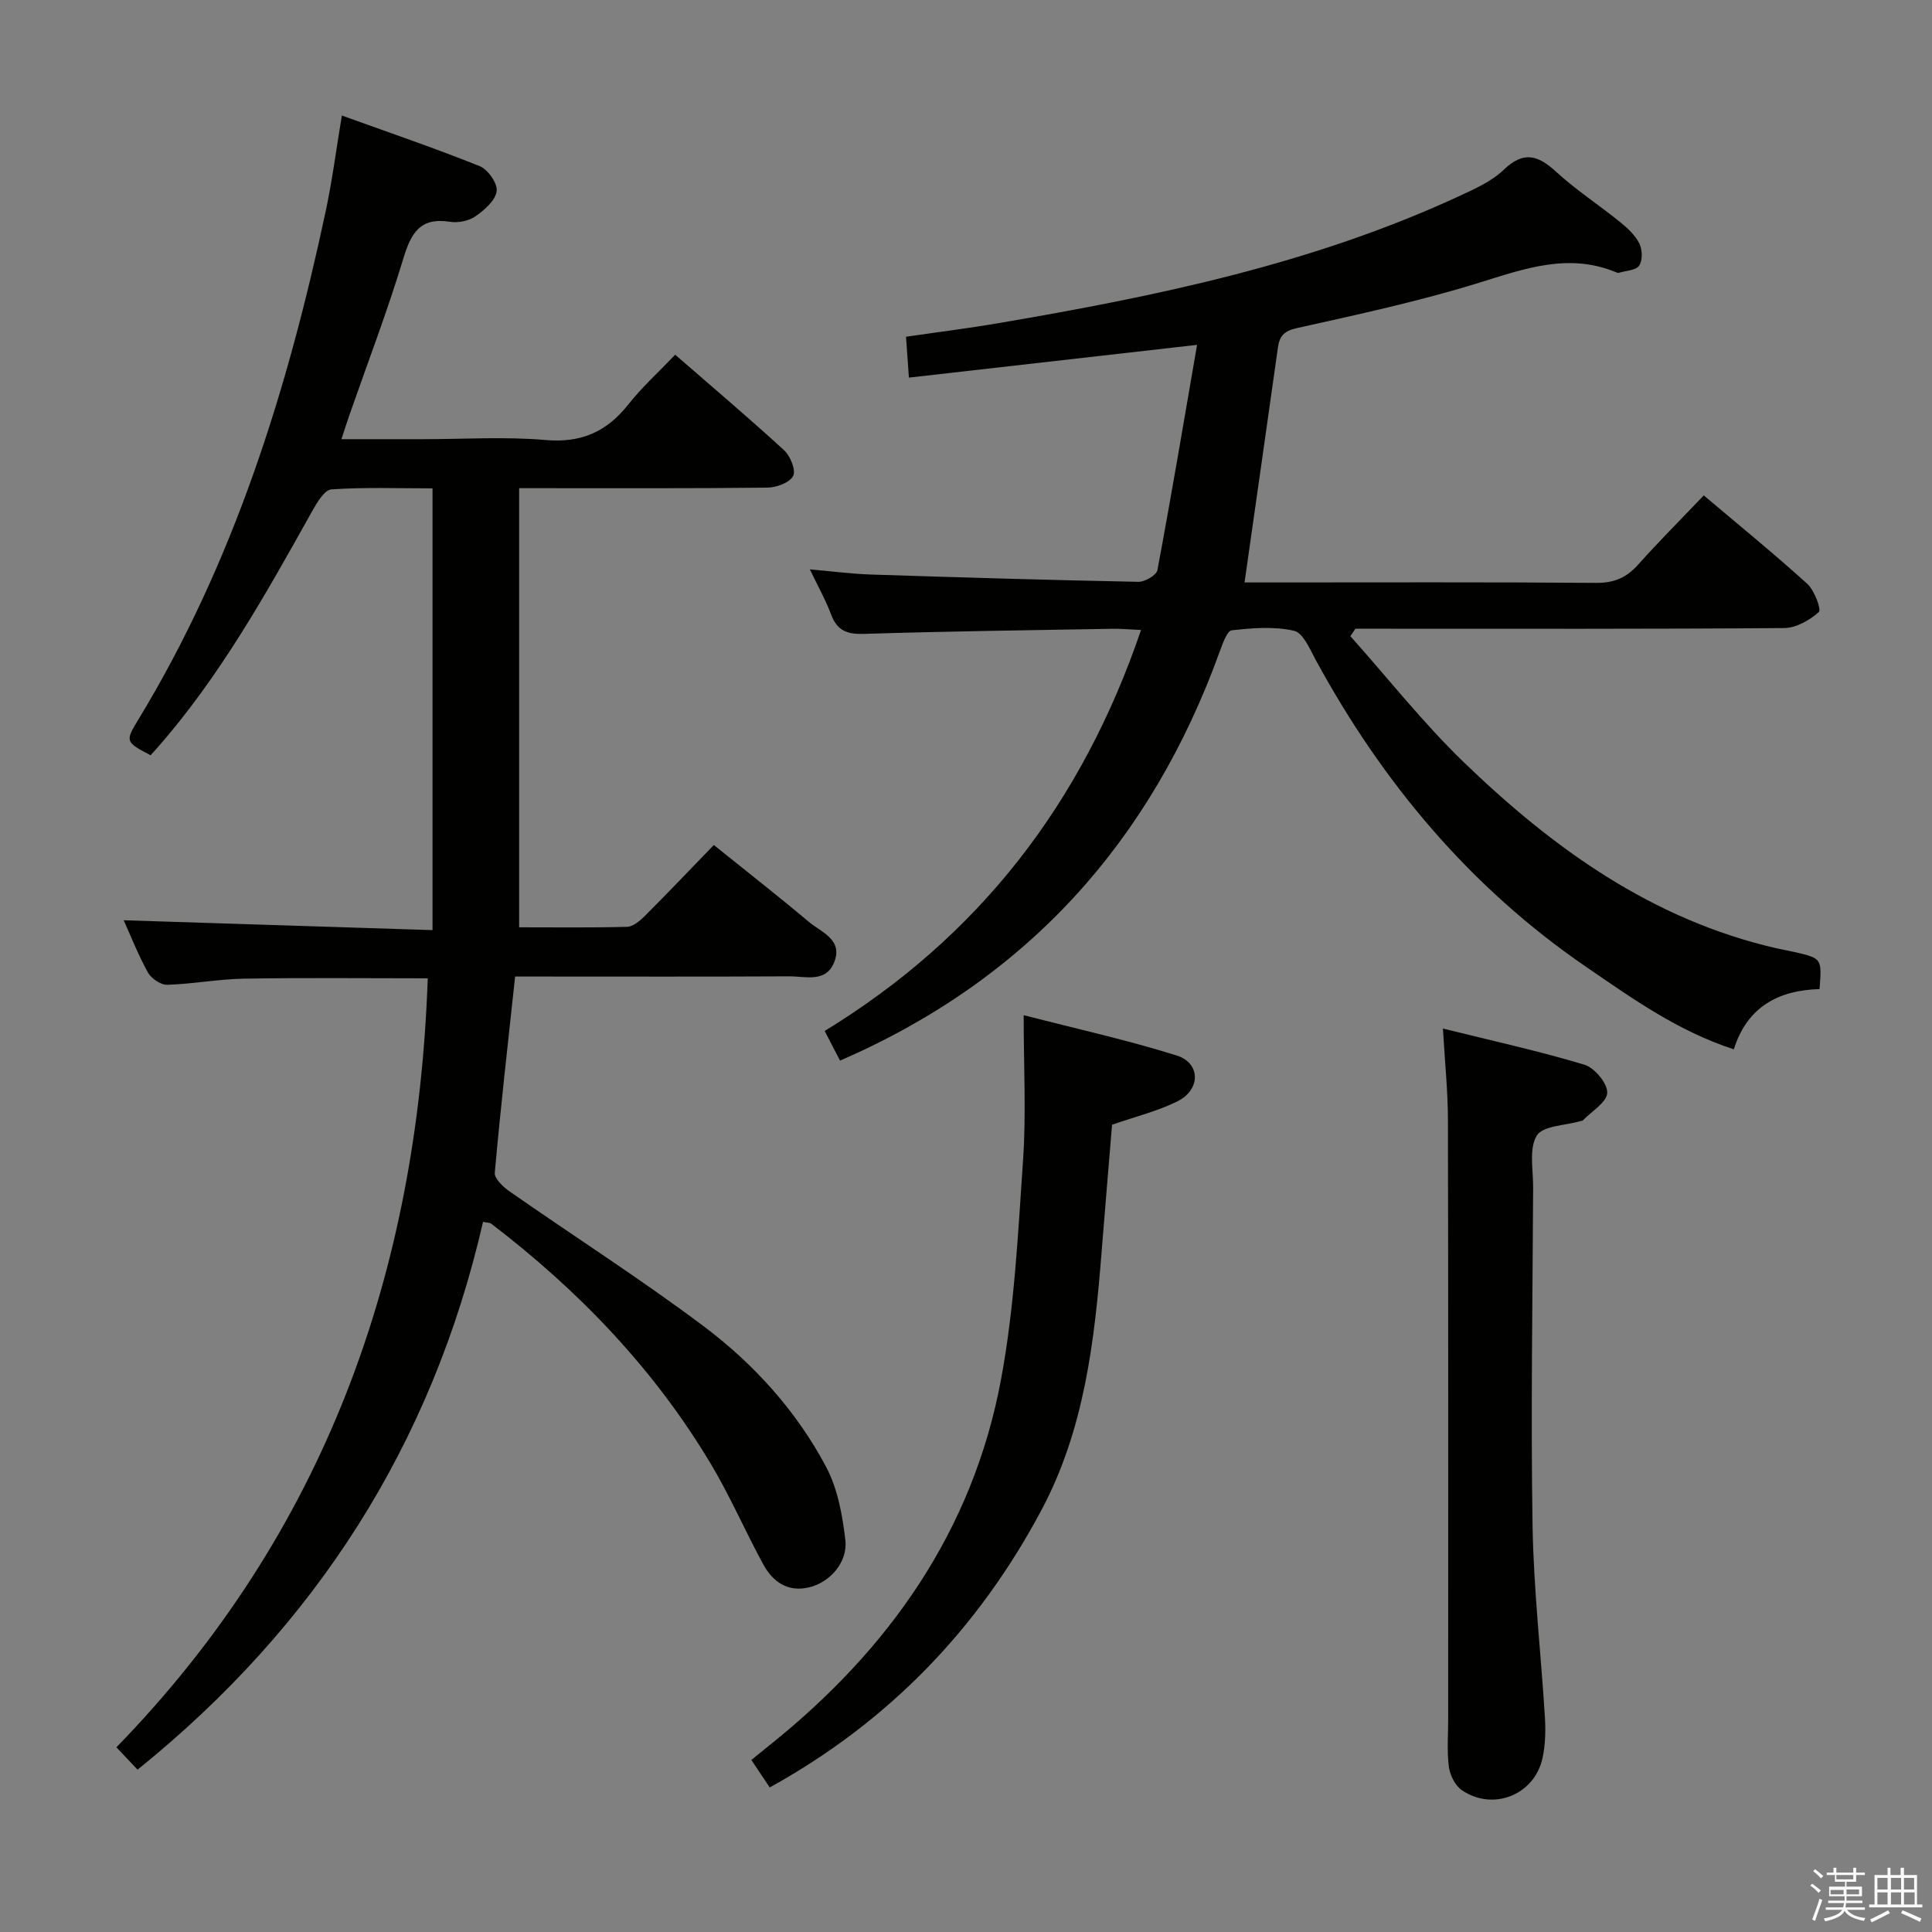 <svg enable-background="new 0 0 400 400" viewBox="0 0 400 400" xmlns="http://www.w3.org/2000/svg"><rect x="0" y="0" width="400" height="400" fill="#808080" stroke="none"/><path d="m374.8 390.4.4-.4c.7.5 1.3 1 1.8 1.4l-.5.5c-.5-.6-1.1-1.1-1.7-1.5zm1 7.3-.6-.3c.5-1.4 1.1-2.8 1.5-4.3.2.1.4.2.6.3-.5 1.3-1 2.8-1.5 4.3zm-.4-10.3.4-.4c.4.3 1 .8 1.7 1.4l-.5.5c-.4-.5-1-1-1.6-1.5zm2.5.3h1.7v-1h.6v1h3.5v-1h.6v1h1.8v.5h-1.8v1.4h-2v1h3.2v2h-3.2v.9h3.3v.5h-3.4c0 .3-.1.6-.1.9h4v.5h-3.7c.7.9 1.9 1.5 3.8 1.7-.1.2-.2.4-.3.6-2.1-.4-3.5-1.1-4-2.1-.4 1-1.8 1.7-4 2.2-.1-.2-.2-.4-.3-.6 2.1-.4 3.4-1 3.8-1.8h-3.4v-.5h3.6c.1-.3.1-.6.2-.9h-3.3v-.5h3.4c0-.3 0-.6 0-.9h-3.2v-2h3.3v-1h-2.1v-1.4h-1.7v-.5zm1.1 3.5v1h2.7c0-.3 0-.4 0-.4 0-.1 0-.2 0-.2 0-.1 0-.2 0-.3h-2.7zm1.2-3v.9h3.5v-.9zm4.7 3h-2.6v.6.4h2.6z" fill="#fafafb"/><path d="m393.6 386.7h.6v1.5h2.7v6.1h1.1v.6h-11v-.6h1.1v-6.1h2.7v-1.5h.6v1.5h2.1v-1.5zm-2.7 8.8.4.6c-1.2.6-2.5 1.3-3.8 1.9-.1-.2-.2-.4-.3-.6 1.2-.6 2.5-1.2 3.7-1.9zm-2.2-6.7v2.4h2.1v-2.4zm0 3v2.5h2.1v-2.5zm2.8-3v2.4h2.1v-2.4zm0 3v2.5h2.1v-2.5zm6 6.1c-1.4-.7-2.7-1.3-3.9-1.8l.3-.6c1.5.6 2.7 1.2 3.9 1.7zm-1.2-9.1h-2.1v2.4h2.1zm-2.1 3v2.5h2.2v-2.5z" fill="#fafafb"/><g fill="#010100"><path d="m88.56 202.55c-12.83 0-25.45-.14-38.06.07-5.3.09-10.58 1.11-15.88 1.27-1.34.04-3.31-1.3-4-2.55-2.07-3.77-3.66-7.82-5.01-10.81 20.97.67 42.3 1.35 63.94 2.04 0-30.98 0-60.89 0-91.46-7.08 0-14.03-.26-20.93.21-1.43.1-2.99 2.71-3.96 4.46-9.58 17.14-19.12 34.3-32.19 49.16-.43.49-.88.97-1.3 1.43-5.11-2.72-5.3-2.83-2.66-7.17 19.89-32.67 31.05-68.54 38.95-105.6 1.33-6.25 2.14-12.62 3.32-19.68 10 3.61 19.39 6.8 28.58 10.5 1.68.68 3.71 3.61 3.47 5.18-.3 1.95-2.55 3.91-4.42 5.2-1.38.95-3.57 1.39-5.26 1.12-6.25-.99-8.08 2.43-9.67 7.69-3.32 10.95-7.42 21.66-11.19 32.47-.48 1.38-.91 2.77-1.6 4.85h16.79c8.5 0 17.04-.56 25.48.17 7.4.64 12.68-1.72 17.14-7.38 2.76-3.51 6.13-6.55 9.69-10.28 7.65 6.66 15.24 13.07 22.55 19.78 1.3 1.19 2.49 4.17 1.87 5.33-.75 1.4-3.47 2.39-5.36 2.41-15.83.18-31.66.11-47.49.11-1.16 0-2.31 0-3.88 0v90.92c7.45 0 14.89.1 22.33-.1 1.25-.03 2.65-1.22 3.65-2.21 4.71-4.7 9.29-9.53 14.33-14.73 6.81 5.48 13.31 10.56 19.62 15.87 2.61 2.2 7.21 3.69 5.28 8.45-1.73 4.25-5.95 2.85-9.27 2.87-17.16.09-34.33.04-51.49.04-1.79 0-3.58 0-5.28 0-1.5 13.92-3.02 27.26-4.21 40.63-.11 1.2 1.73 2.93 3.06 3.86 13.36 9.32 27.11 18.11 40.13 27.87 10.43 7.83 19.26 17.57 25.41 29.17 2.39 4.5 3.38 9.97 3.98 15.12.54 4.62-3.21 8.82-7.57 9.83-4.4 1.02-7.48-1.2-9.44-4.8-3.73-6.85-6.83-14.06-10.82-20.74-11.75-19.68-27.37-35.93-45.53-49.8-.23-.18-.63-.14-1.65-.35-10.54 45.95-34.55 83.6-71.53 113.42-1.34-1.42-2.55-2.7-4.38-4.63 43.02-44.22 62.35-98.04 64.46-159.21z"/><path d="m257.67 120.59h5.31c22.5 0 44.99-.09 67.49.09 3.7.03 6.26-1.07 8.66-3.75 4.31-4.81 8.88-9.4 13.62-14.36 7.33 6.2 14.55 12.07 21.43 18.31 1.48 1.34 2.95 5.33 2.39 5.83-1.89 1.7-4.7 3.3-7.16 3.32-27.83.22-55.66.14-83.49.14-1.76 0-3.53 0-5.29 0-.35.51-.7 1.03-1.05 1.54 7.79 8.73 15.08 17.98 23.47 26.09 18.49 17.86 39.04 32.63 64.74 38.53 1.29.3 2.61.51 3.9.81 5.51 1.3 5.51 1.3 5.03 7.64-8.41.23-14.97 3.6-17.75 12.47-11.6-3.77-21.01-10.52-30.58-17.07-24-16.45-42.1-38.05-55.93-63.45-1.24-2.28-2.65-5.7-4.54-6.13-4.11-.95-8.62-.58-12.89-.1-.99.11-1.9 2.76-2.49 4.37-14.18 39.21-39.75 67.85-78.62 84.72-1.03-1.99-2.08-4-3.18-6.14 32.01-19.56 53.31-47.21 65.5-83.02-2.44-.11-4.18-.28-5.92-.25-17.14.3-34.29.52-51.43 1.06-3.49.11-5.57-.65-6.82-4.02-1.09-2.93-2.65-5.69-4.4-9.34 4.66.41 8.65.94 12.65 1.07 18.45.6 36.9 1.15 55.36 1.51 1.35.03 3.75-1.37 3.95-2.43 2.87-15.29 5.45-30.64 8.21-46.63-20.59 2.34-39.92 4.53-59.66 6.78-.2-2.88-.38-5.31-.6-8.46 6.51-.95 12.86-1.74 19.17-2.82 32.6-5.55 64.9-12.23 95.17-26.21 3.31-1.53 6.85-3.09 9.41-5.54 4.1-3.92 7.04-3.07 10.81.38 4.16 3.81 8.94 6.93 13.34 10.49 1.53 1.23 3.09 2.7 3.93 4.4.63 1.27.7 3.5-.04 4.58-.69 1-2.78 1.04-4.26 1.49-.14.04-.33-.05-.48-.11-9.88-4.1-18.98-.76-28.47 2.18-12.34 3.82-25.03 6.56-37.66 9.37-2.71.6-3.59 1.68-3.92 4.03-2.24 15.9-4.52 31.82-6.91 48.63z"/><path d="m298.74 212.95c10.4 2.58 19.96 4.67 29.3 7.49 2.1.63 4.8 3.88 4.72 5.82-.08 1.98-3.24 3.83-5.07 5.72-.1.1-.32.08-.48.13-3.14.93-7.79.94-9.04 3.01-1.65 2.72-.73 7.06-.75 10.71-.11 23.33-.5 46.66-.12 69.98.21 13.27 1.75 26.52 2.56 39.79.17 2.78.09 5.68-.5 8.39-1.64 7.6-10.17 11.05-16.67 6.67-1.39-.94-2.48-3.1-2.71-4.82-.43-3.27-.15-6.64-.15-9.97 0-41.33.04-82.65-.05-123.98-.01-5.95-.63-11.89-1.04-18.94z"/><path d="m159.36 370.07c-1.22-1.83-2.4-3.61-3.8-5.69 1.41-1.14 2.68-2.18 3.95-3.2 24.57-19.7 41.89-44.24 47.73-75.51 2.79-14.96 3.54-30.34 4.58-45.58.65-9.56.12-19.21.12-29.91 11.01 2.84 21.48 5.15 31.68 8.35 4.95 1.55 5.01 7.02.24 9.44-4.09 2.07-8.68 3.17-13.62 4.89-.7 8.48-1.45 17.39-2.16 26.29-1.46 18.44-3.56 36.77-12.43 53.44-13.07 24.56-31.61 43.85-56.29 57.48z"/></g></svg>